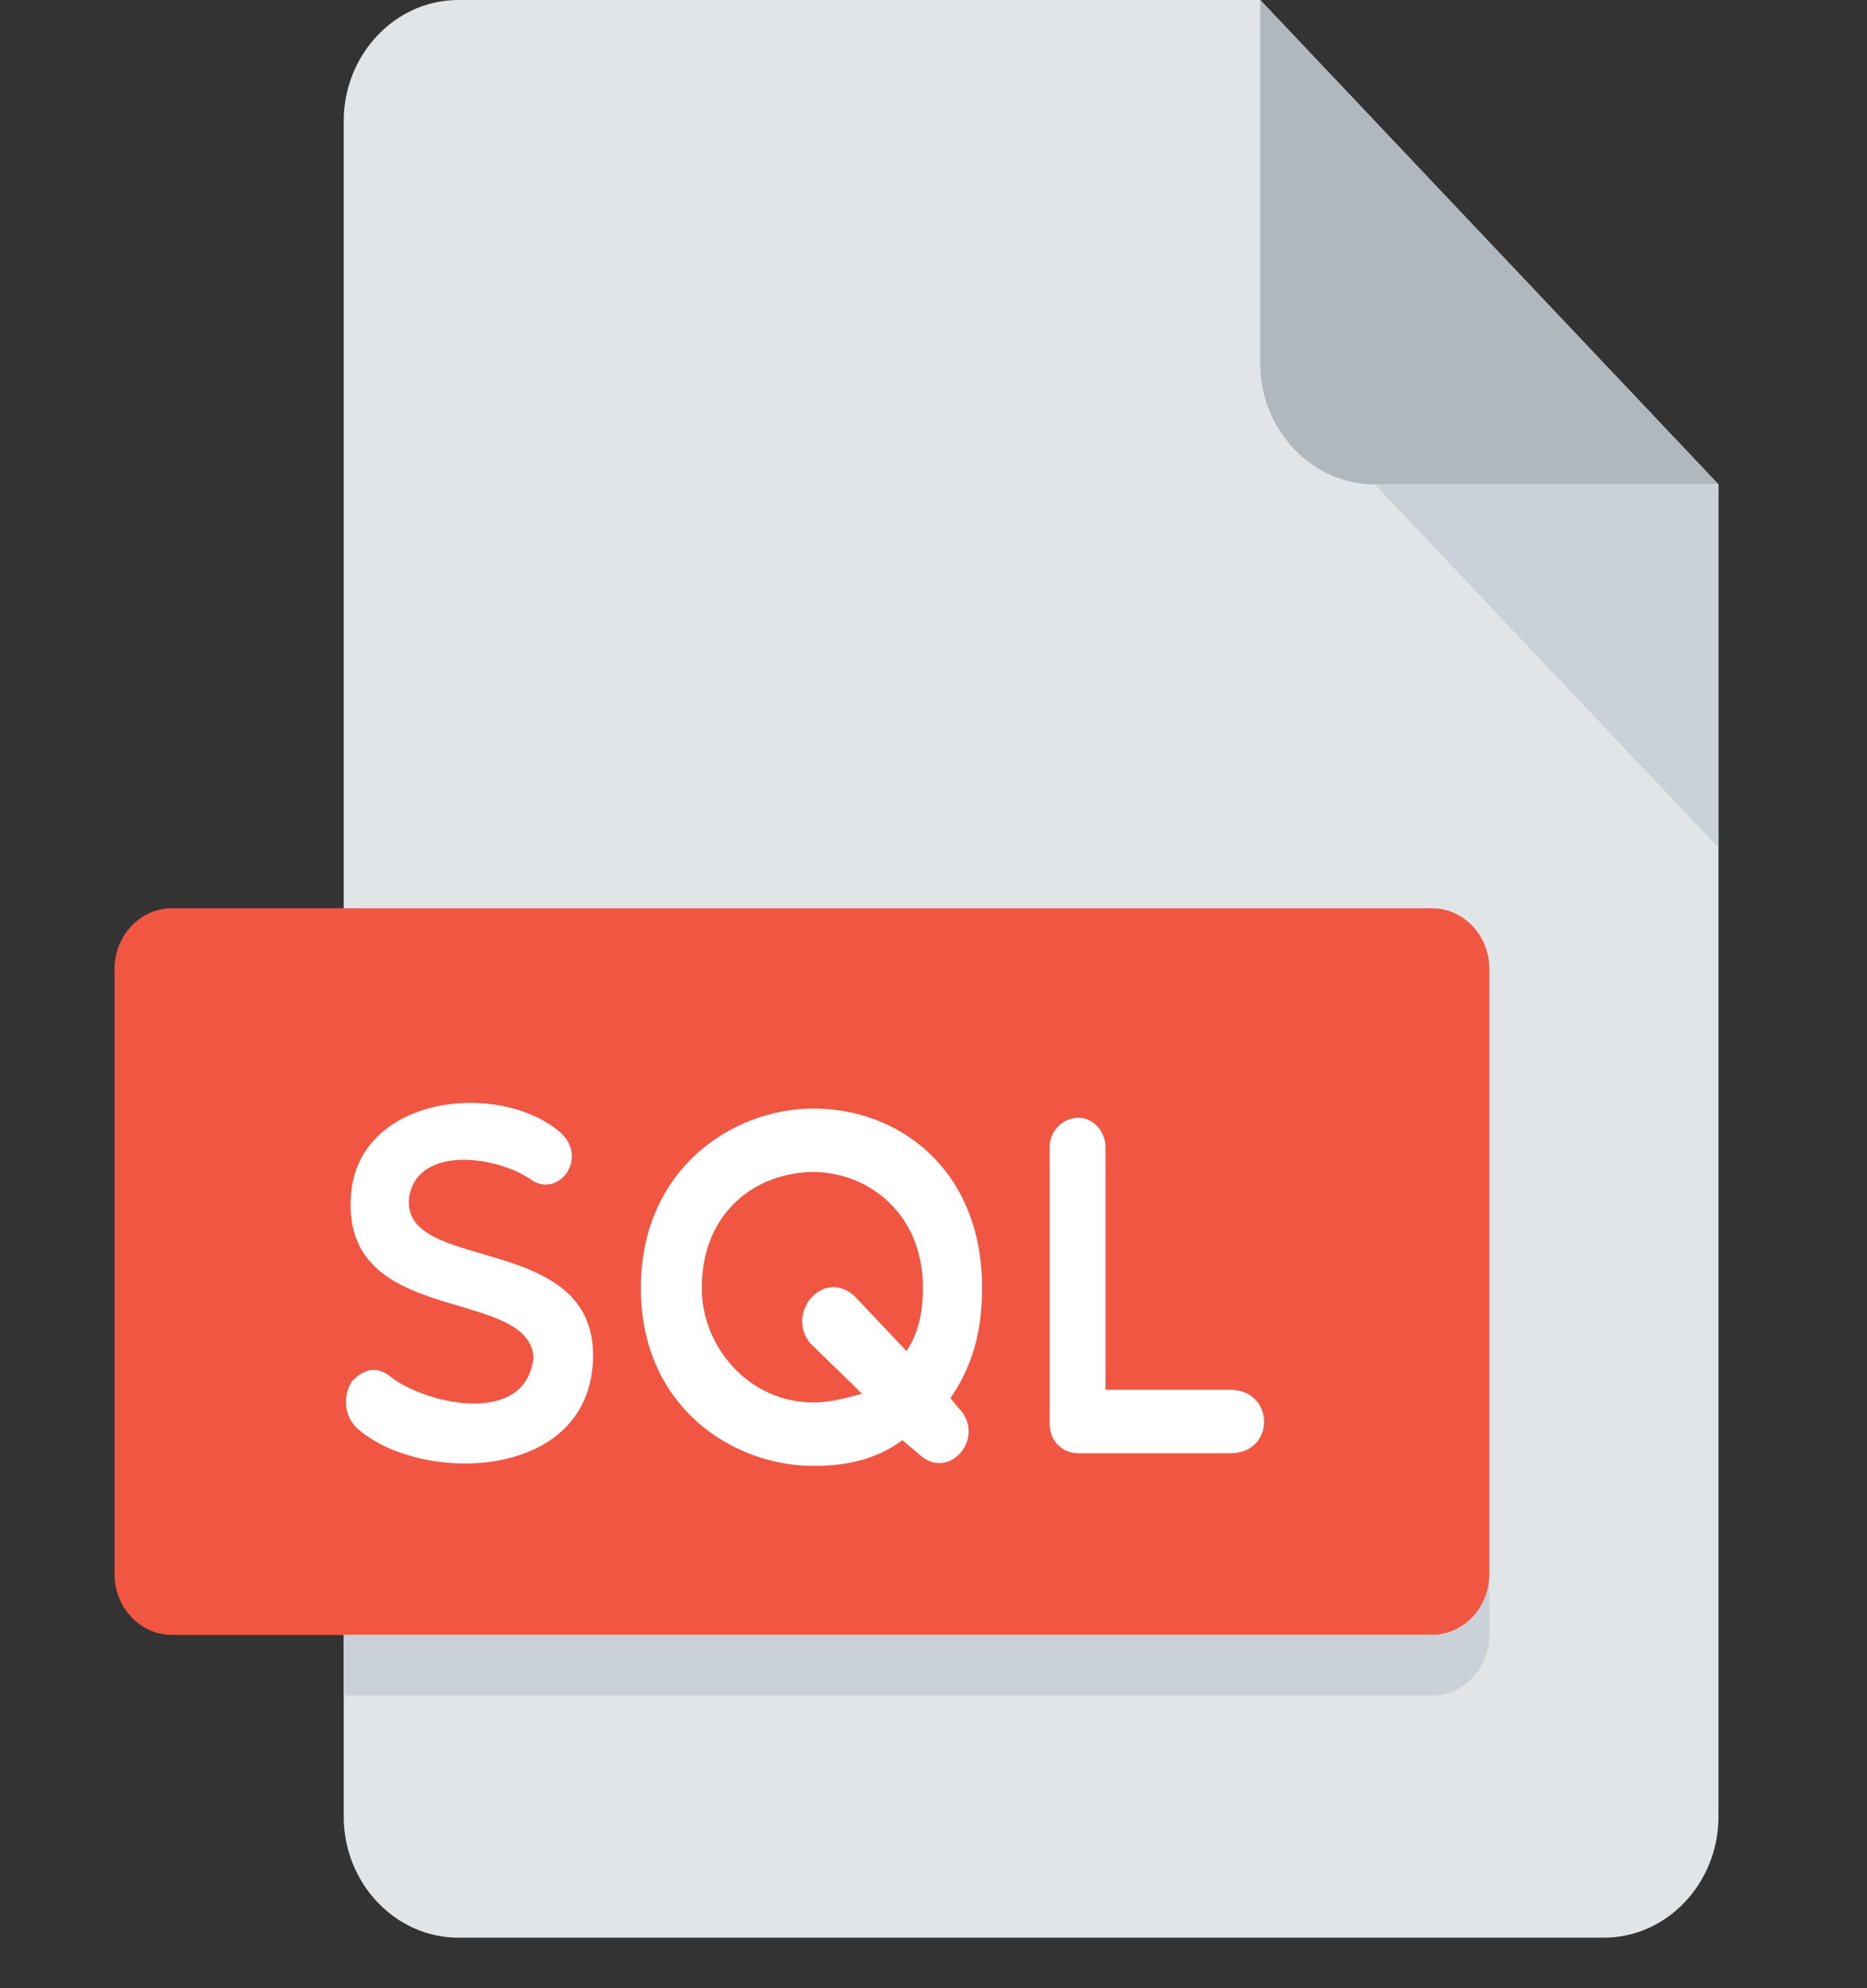<svg width="31" height="33" viewBox="0 0 31 33" fill="none" xmlns="http://www.w3.org/2000/svg">
<rect x="0" y="0" width="31" height="33" fill="#333333" stroke="none"/>
<g clip-path="url(#clip0_3395_6823)">
<path d="M7.609 -0C6.563 -0 5.707 0.904 5.707 2.01V30.151C5.707 31.256 6.563 32.161 7.609 32.161H26.632C27.678 32.161 28.534 31.256 28.534 30.151V8.04L20.925 -0H7.609Z" fill="#E2E5E7"/>
<path d="M22.827 8.04H28.534L20.925 -0V6.03C20.925 7.135 21.781 8.04 22.827 8.04Z" fill="#B0B7BD"/>
<path d="M28.534 14.07L22.827 8.04H28.534V14.07Z" fill="#CAD1D8"/>
<path d="M24.729 26.131C24.729 26.683 24.301 27.136 23.778 27.136H2.853C2.33 27.136 1.902 26.683 1.902 26.131V16.08C1.902 15.527 2.33 15.075 2.853 15.075H23.778C24.301 15.075 24.729 15.527 24.729 16.08V26.131Z" fill="#F15642"/>
<path d="M5.834 19.766C6.009 18.206 8.236 17.926 9.285 18.778C9.803 19.219 9.256 19.919 8.798 19.565C8.236 19.188 6.958 19.011 6.798 19.845C6.593 21.164 9.902 20.409 9.847 22.547C9.794 24.588 6.996 24.635 5.946 23.72C5.695 23.503 5.702 23.15 5.84 22.932C6.037 22.724 6.258 22.651 6.517 22.876C7.141 23.326 8.745 23.663 8.859 22.522C8.761 21.334 5.598 22.048 5.834 19.766Z" fill="white"/>
<path d="M15.782 23.205L15.904 23.357C16.405 23.84 15.752 24.627 15.242 24.121L14.984 23.905C14.588 24.193 14.125 24.331 13.509 24.331C12.171 24.331 10.641 23.357 10.641 21.38C10.641 19.403 12.162 18.399 13.509 18.399C14.922 18.399 16.307 19.403 16.307 21.38C16.307 22.144 16.124 22.708 15.782 23.205ZM15.325 21.38C15.325 20.103 14.374 19.453 13.508 19.453C12.573 19.453 11.652 20.102 11.652 21.38C11.652 22.354 12.435 23.278 13.508 23.278C13.781 23.278 14.047 23.205 14.314 23.133L13.447 22.289C13.044 21.774 13.683 21.043 14.192 21.517L15.052 22.424C15.241 22.144 15.325 21.798 15.325 21.38Z" fill="white"/>
<path d="M17.428 19.042C17.428 18.777 17.641 18.552 17.907 18.552C18.151 18.552 18.356 18.778 18.356 19.042V23.068H20.425C21.169 23.068 21.186 24.121 20.425 24.121H17.908C17.642 24.121 17.429 23.921 17.429 23.631V19.042H17.428V19.042Z" fill="white"/>
<path d="M23.778 27.136H5.707V28.141H23.778C24.302 28.141 24.73 27.689 24.73 27.136V26.131C24.73 26.684 24.302 27.136 23.778 27.136Z" fill="#CAD1D8"/>
</g>
<defs>
<clipPath id="clip0_3395_6823">
<rect width="30.436" height="32.161" fill="white"/>
</clipPath>
</defs>
</svg>
